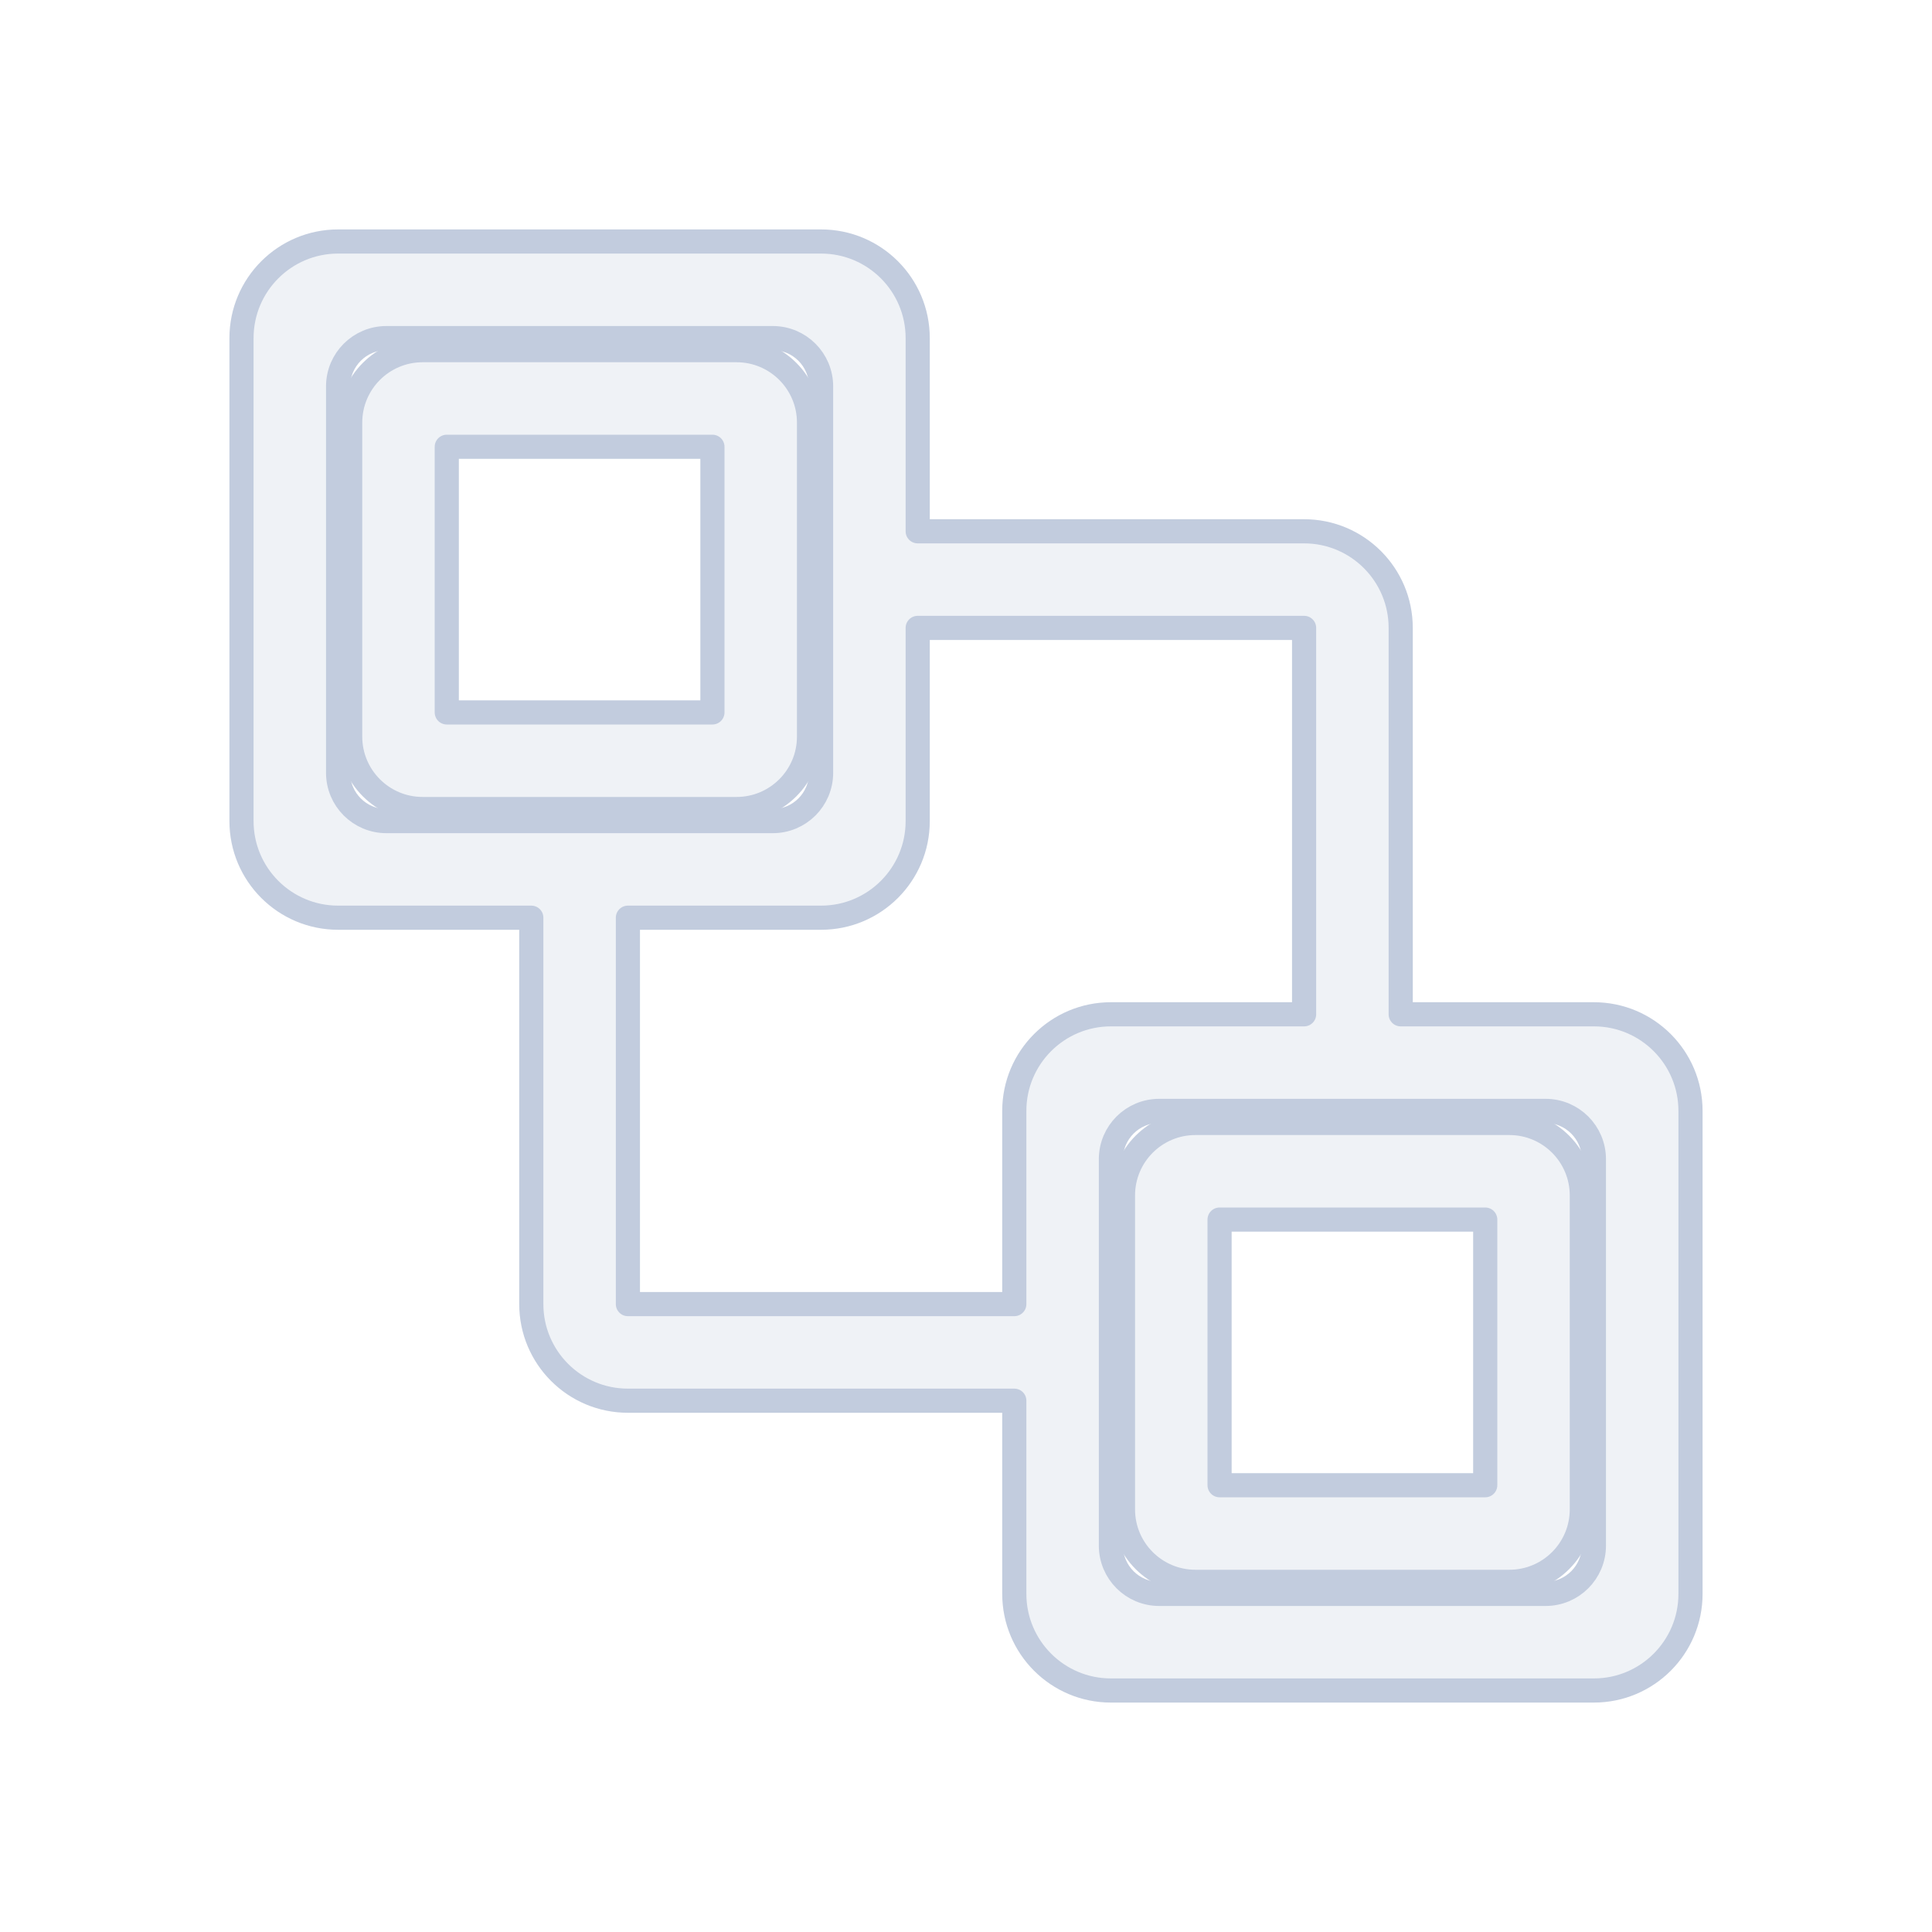 <svg width="80" height="80" viewBox="0 0 80 80" fill="none" xmlns="http://www.w3.org/2000/svg">
  <path fill-rule="evenodd" clip-rule="evenodd" d="M14.5 17.5C14.5 15.843 15.843 14.5 17.5 14.5H30.5C32.157 14.5 33.5 15.843 33.5 17.5V30.5C33.5 32.157 32.157 33.5 30.5 33.5H17.5C15.843 33.5 14.5 32.157 14.5 30.5V17.5ZM18.5 18.5V29.5H29.5V18.5H18.5Z" fill="#C2CCDE" fill-opacity="0.25" />
  <path fill-rule="evenodd" clip-rule="evenodd" d="M65.5 62.5C65.5 64.157 64.157 65.5 62.5 65.5H49.5C47.843 65.5 46.5 64.157 46.5 62.5V49.5C46.5 47.843 47.843 46.5 49.5 46.5H62.5C64.157 46.5 65.5 47.843 65.5 49.5V62.5ZM61.5 61.5V50.5H50.5V61.5H61.5Z" fill="#C2CCDE" fill-opacity="0.25" />
  <path fill-rule="evenodd" clip-rule="evenodd" d="M10 14C10 11.791 11.791 10 14 10H34C36.209 10 38 11.791 38 14V22H54C56.209 22 58 23.791 58 26V42H66C68.209 42 70 43.791 70 46V66C70 68.209 68.209 70 66 70H46C43.791 70 42 68.209 42 66V58H26C23.791 58 22 56.209 22 54V38H14C11.791 38 10 36.209 10 34V14ZM32 34C33.105 34 34 33.105 34 32V16C34 14.895 33.105 14 32 14L16 14C14.895 14 14 14.895 14 16V32C14 33.105 14.895 34 16 34H32ZM26 38V54H42V46C42 43.791 43.791 42 46 42H54V26H38V34C38 36.209 36.209 38 34 38H26ZM46 64C46 65.105 46.895 66 48 66H64C65.105 66 66 65.105 66 64V48C66 46.895 65.105 46 64 46H48C46.895 46 46 46.895 46 48V64Z" fill="#C2CCDE" fill-opacity="0.25" />
  <path fill-rule="evenodd" clip-rule="evenodd" d="M14.5 17.5C14.5 15.843 15.843 14.5 17.5 14.5H30.5C32.157 14.5 33.5 15.843 33.5 17.5V30.5C33.5 32.157 32.157 33.5 30.5 33.5H17.5C15.843 33.5 14.5 32.157 14.5 30.5V17.5ZM18.5 18.5V29.5H29.5V18.5H18.5Z" stroke="#C2CCDE" stroke-linecap="round" stroke-linejoin="round" />
  <path fill-rule="evenodd" clip-rule="evenodd" d="M65.5 62.5C65.5 64.157 64.157 65.5 62.5 65.5H49.5C47.843 65.5 46.5 64.157 46.5 62.5V49.5C46.5 47.843 47.843 46.5 49.5 46.5H62.5C64.157 46.5 65.5 47.843 65.5 49.5V62.5ZM61.5 61.5V50.5H50.5V61.5H61.5Z" stroke="#C2CCDE" stroke-linecap="round" stroke-linejoin="round" />
  <path fill-rule="evenodd" clip-rule="evenodd" d="M10 14C10 11.791 11.791 10 14 10H34C36.209 10 38 11.791 38 14V22H54C56.209 22 58 23.791 58 26V42H66C68.209 42 70 43.791 70 46V66C70 68.209 68.209 70 66 70H46C43.791 70 42 68.209 42 66V58H26C23.791 58 22 56.209 22 54V38H14C11.791 38 10 36.209 10 34V14ZM32 34C33.105 34 34 33.105 34 32V16C34 14.895 33.105 14 32 14L16 14C14.895 14 14 14.895 14 16V32C14 33.105 14.895 34 16 34H32ZM26 38V54H42V46C42 43.791 43.791 42 46 42H54V26H38V34C38 36.209 36.209 38 34 38H26ZM46 64C46 65.105 46.895 66 48 66H64C65.105 66 66 65.105 66 64V48C66 46.895 65.105 46 64 46H48C46.895 46 46 46.895 46 48V64Z" stroke="#C2CCDE" stroke-linecap="round" stroke-linejoin="round" />
</svg>